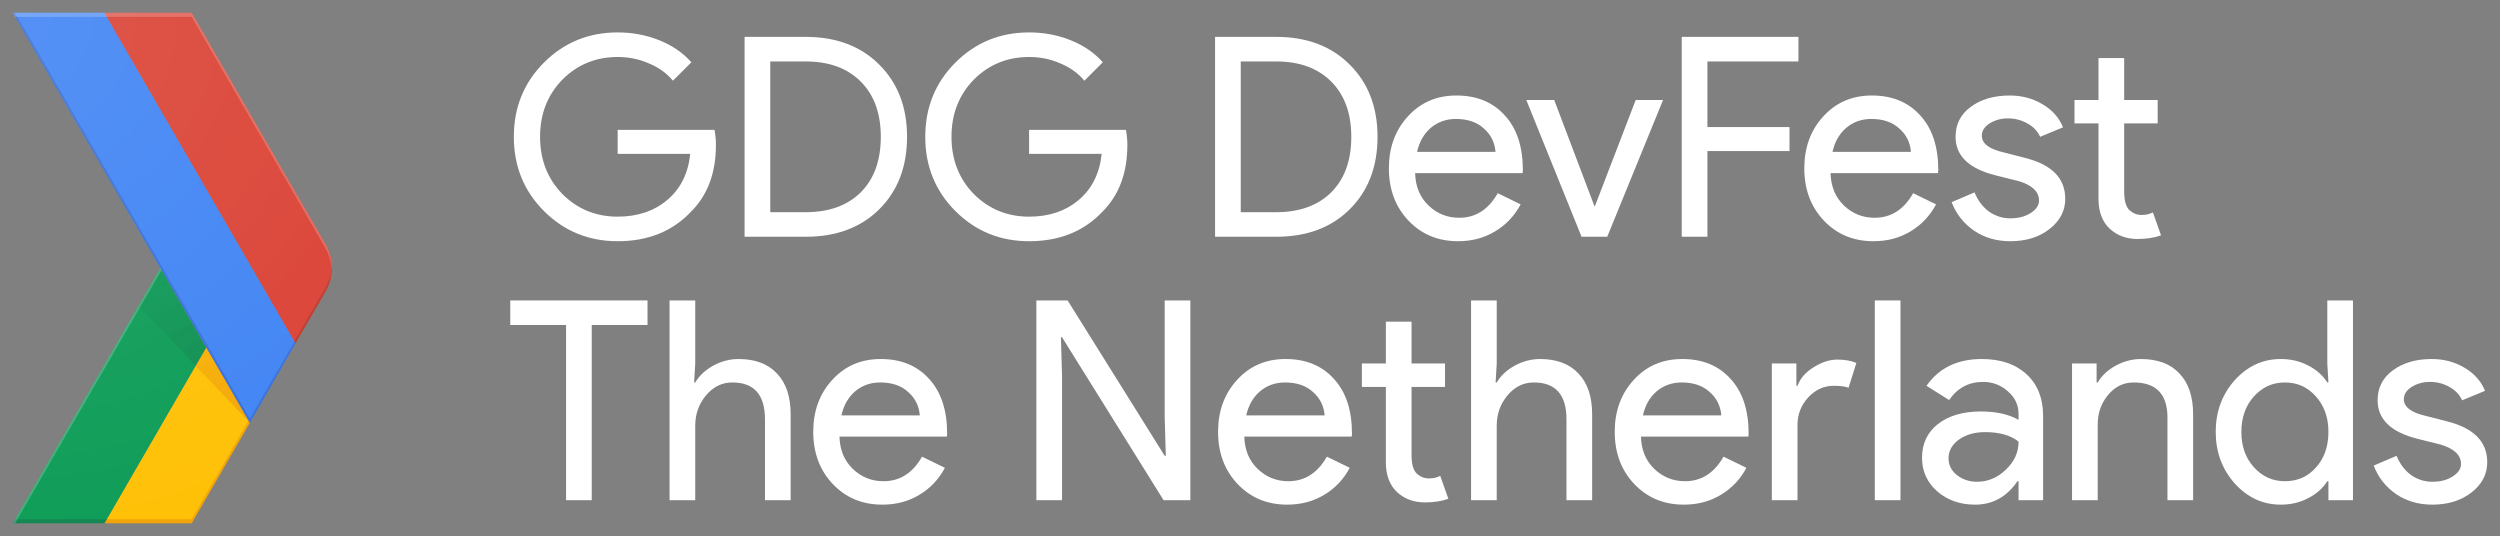 <?xml version="1.0" encoding="UTF-8" standalone="no"?>
<svg
   xmlns:dc="http://purl.org/dc/elements/1.1/"
   xmlns:cc="http://creativecommons.org/ns#"
   xmlns:rdf="http://www.w3.org/1999/02/22-rdf-syntax-ns#"
   xmlns:svg="http://www.w3.org/2000/svg"
   xmlns="http://www.w3.org/2000/svg"
   height="210"
   width="979.404"
   version="1.1"
   viewBox="0 0 979.404 210"
   id="Layer_4">
  <rect x="0" y="0" width="979.404" height="210" fill="#808080" stroke="none"/>
  <defs
     id="defs75" />
  <style
     id="style3">.st0{fill:none}.st1{fill:#ffc107}.st2{fill:#0f9d58}.st3,.st4,.st5{opacity:.2;fill:#bf360c;enable-background:new}.st4,.st5{fill:#263238}.st5{fill:#fff}.st6{fill:url(#XMLID_257_)}.st7{fill:url(#XMLID_258_)}.st8{fill:#4285f4}.st9{fill:#db4437}.st10,.st11{opacity:.2;fill:#1a237e;enable-background:new}.st11{fill:#3e2723}.st12{fill:url(#XMLID_259_)}.st13{fill:#fafafa}</style>
  <g
     transform="translate(5,5)"
     id="XMLID_60_">
    <g
       id="XMLID_61_">
      <g
         id="XMLID_62_">
        <path
           style="fill:none"
           d="M 122.5,90.6 70.1,0 0,0 57.8,100 0,200 l 70.1,0 52.4,-90.6 c 3.3,-5.8 3.3,-13 0,-18.8 z"
           class="st0"
           id="XMLID_106_" />
        <path
           style="fill:#ffc107"
           d="M 92.4,159.8 75.8,131.1 35.9,200 l 34.2,0 22.8,-39.4 z"
           class="st1"
           id="XMLID_105_" />
        <path
           style="fill:none"
           d="M 122.5,90.6 70.1,0 0,0 57.8,100 0,200 l 70.1,0 52.4,-90.6 c 3.3,-5.8 3.3,-13 0,-18.8 z"
           class="st0"
           id="XMLID_104_" />
        <path
           style="fill:#0f9d58"
           d="m 57.8,100 18,31.1 L 35.9,200 0,200 Z"
           class="st2"
           id="XMLID_103_" />
        <path
           style="fill:none"
           d="M 122.5,90.6 70.1,0 0,0 57.8,100 0,200 l 70.1,0 52.4,-90.6 c 3.3,-5.8 3.3,-13 0,-18.8 z"
           class="st0"
           id="XMLID_102_" />
        <path
           style="opacity:0.2;fill:#bf360c;enable-background:new"
           d="m 70.1,198.4 -33.3,0 -0.9,1.6 34.2,0 22.8,-39.4 -0.5,-0.8 z"
           class="st3"
           id="XMLID_101_" />
        <path
           style="fill:none"
           d="M 122.5,90.6 70.1,0 0,0 57.8,100 0,200 l 70.1,0 52.4,-90.6 c 3.3,-5.8 3.3,-13 0,-18.8 z"
           class="st0"
           id="XMLID_100_" />
        <path
           style="opacity:0.2;fill:#263238;enable-background:new"
           d="M 0.9,198.4 0,200 l 35.9,0 0.9,-1.6 z"
           class="st4"
           id="XMLID_99_" />
        <path
           style="fill:none"
           d="M 122.5,90.6 70.1,0 0,0 57.8,100 0,200 l 70.1,0 52.4,-90.6 c 3.3,-5.8 3.3,-13 0,-18.8 z"
           class="st0"
           id="XMLID_98_" />
        <path
           style="opacity:0.2;fill:#ffffff;enable-background:new"
           d="m 0,200 0.9,0 57.4,-99.2 -0.5,-0.8 z"
           class="st5"
           id="XMLID_96_" />
        <path
           style="fill:none"
           d="M 122.5,90.6 70.1,0 0,0 57.8,100 0,200 l 70.1,0 52.4,-90.6 c 3.3,-5.8 3.3,-13 0,-18.8 z"
           class="st0"
           id="XMLID_94_" />
        <radialGradient
           gradientUnits="userSpaceOnUse"
           gradientTransform="matrix(1,0,0,-1,0,2867.46)"
           r="69.162"
           cy="2707.501"
           cx="92.62"
           id="XMLID_257_">
          <stop
             id="stop20"
             stop-opacity=".2"
             stop-color="#BF360C"
             offset="0" />
          <stop
             id="stop22"
             stop-opacity=".02"
             stop-color="#BF360C"
             offset="1" />
        </radialGradient>
        <path
           style="fill:url(#XMLID_257_)"
           d="m 92.9,160.6 -17.1,-29.5 -4.2,7.2 z"
           class="st6"
           id="XMLID_92_" />
        <path
           style="fill:none"
           d="M 122.5,90.6 70.1,0 0,0 57.8,100 0,200 l 70.1,0 52.4,-90.6 c 3.3,-5.8 3.3,-13 0,-18.8 z"
           class="st0"
           id="XMLID_90_" />
        <radialGradient
           gradientUnits="userSpaceOnUse"
           gradientTransform="matrix(1,0,0,-1,0,2867.46)"
           r="69.723"
           cy="2707.063"
           cx="92.423"
           id="XMLID_258_">
          <stop
             id="stop27"
             stop-opacity=".2"
             stop-color="#263238"
             offset="0" />
          <stop
             id="stop29"
             stop-opacity=".02"
             stop-color="#263238"
             offset="1" />
        </radialGradient>
        <path
           style="fill:url(#XMLID_258_)"
           d="m 71.6,138.3 4.2,-7.2 -18,-31.1 -8.5,14.8 z"
           class="st7"
           id="XMLID_89_" />
        <path
           style="fill:none"
           d="M 122.5,90.6 70.1,0 0,0 57.8,100 0,200 l 70.1,0 52.4,-90.6 c 3.3,-5.8 3.3,-13 0,-18.8 z"
           class="st0"
           id="XMLID_88_" />
        <g
           id="XMLID_85_">
          <g
             id="XMLID_86_">
            <path
               style="fill:#4285f4"
               d="M 35.9,0 0,0 92.9,160.6 110.8,129.5 Z"
               class="st8"
               id="XMLID_87_" />
          </g>
        </g>
        <path
           style="fill:none"
           d="M 122.5,90.6 70.1,0 0,0 57.8,100 0,200 l 70.1,0 52.4,-90.6 c 3.3,-5.8 3.3,-13 0,-18.8 z"
           class="st0"
           id="XMLID_84_" />
        <path
           style="fill:#db4437"
           d="m 122.5,109.4 c 3.4,-5.8 3.4,-13 0,-18.8 L 70.1,0 35.9,0 l 74.9,129.5 11.7,-20.1 z"
           class="st9"
           id="XMLID_83_" />
        <path
           style="fill:none"
           d="M 122.5,90.6 70.1,0 0,0 57.8,100 0,200 l 70.1,0 52.4,-90.6 c 3.3,-5.8 3.3,-13 0,-18.8 z"
           class="st0"
           id="XMLID_82_" />
        <path
           style="opacity:0.2;fill:#1a237e;enable-background:new"
           d="M 110.8,129.5 110.4,128.7 92.9,159 0.9,0 0,0 92.9,160.6 110.8,129.5 Z"
           class="st10"
           id="XMLID_71_" />
        <path
           style="fill:none"
           d="M 122.5,90.6 70.1,0 0,0 57.8,100 0,200 l 70.1,0 52.4,-90.6 c 3.3,-5.8 3.3,-13 0,-18.8 z"
           class="st0"
           id="XMLID_69_" />
        <path
           style="opacity:0.2;fill:#ffffff;enable-background:new"
           d="m 70.1,1.6 52.4,90.6 c 1.5,2.7 2.3,5.6 2.5,8.6 0.1,-3.5 -0.7,-7 -2.5,-10.2 L 70.1,0 0,0 l 0.9,1.6 69.2,0 z"
           class="st5"
           id="XMLID_67_" />
        <path
           style="fill:none"
           d="M 122.5,90.6 70.1,0 0,0 57.8,100 0,200 l 70.1,0 52.4,-90.6 c 3.3,-5.8 3.3,-13 0,-18.8 z"
           class="st0"
           id="XMLID_66_" />
        <path
           style="opacity:0.2;fill:#3e2723;enable-background:new"
           d="m 110.8,129.5 11.6,-20.1 c 1.8,-3.1 2.6,-6.7 2.5,-10.2 -0.1,3 -0.9,5.9 -2.5,8.6 l -12.1,20.9 0.5,0.8 z"
           class="st11"
           id="XMLID_65_" />
        <path
           style="fill:none"
           d="M 122.5,90.6 70.1,0 0,0 57.8,100 0,200 l 70.1,0 52.4,-90.6 c 3.3,-5.8 3.3,-13 0,-18.8 z"
           class="st0"
           id="XMLID_64_" />
        <radialGradient
           gradientUnits="userSpaceOnUse"
           gradientTransform="matrix(1,0,0,-1,0,2867.46)"
           r="209.922"
           cy="2865.898"
           cx="-1.563"
           id="XMLID_259_">
          <stop
             id="stop46"
             stop-opacity=".1"
             stop-color="#FFF"
             offset="0" />
          <stop
             id="stop48"
             stop-opacity="0"
             stop-color="#FFF"
             offset="1" />
        </radialGradient>
        <path
           style="fill:url(#XMLID_259_)"
           d="M 122.5,90.6 70.1,0 0,0 57.8,100 0,200 l 70.1,0 52.4,-90.6 c 3.3,-5.8 3.3,-13 0,-18.8 z"
           class="st12"
           id="XMLID_63_" />
      </g>
    </g>
  </g>
  <path
     id="path4218"
     style="color:#000000;font-style:normal;font-variant:normal;font-weight:normal;font-stretch:normal;font-size:medium;line-height:125%;font-family:'Product Sans';-inkscape-font-specification:'Product Sans';letter-spacing:0px;word-spacing:0px;clip-rule:nonzero;display:inline;overflow:visible;visibility:visible;isolation:auto;mix-blend-mode:normal;color-interpolation:sRGB;color-interpolation-filters:linearRGB;solid-color:#000000;solid-opacity:1;fill:#ffffff;fill-opacity:1;fill-rule:nonzero;stroke:none;stroke-width:1;stroke-linecap:butt;stroke-linejoin:miter;stroke-miterlimit:4;stroke-dasharray:none;stroke-dashoffset:0;stroke-opacity:1;color-rendering:auto;image-rendering:auto;shape-rendering:auto;text-rendering:auto;enable-background:accumulate"
     d="m 231.815,127.317 0,68.634 -10.055,0 0,-68.634 -21.858,0 0,-9.617 53.77,0 0,9.617 -21.858,0 z" />
  <path
     id="path4220"
     style="color:#000000;font-style:normal;font-variant:normal;font-weight:normal;font-stretch:normal;font-size:medium;line-height:125%;font-family:'Product Sans';-inkscape-font-specification:'Product Sans';letter-spacing:0px;word-spacing:0px;clip-rule:nonzero;display:inline;overflow:visible;visibility:visible;isolation:auto;mix-blend-mode:normal;color-interpolation:sRGB;color-interpolation-filters:linearRGB;solid-color:#000000;solid-opacity:1;fill:#ffffff;fill-opacity:1;fill-rule:nonzero;stroke:none;stroke-width:1;stroke-linecap:butt;stroke-linejoin:miter;stroke-miterlimit:4;stroke-dasharray:none;stroke-dashoffset:0;stroke-opacity:1;color-rendering:auto;image-rendering:auto;shape-rendering:auto;text-rendering:auto;enable-background:accumulate"
     d="m 262.314,117.7 10.055,0 0,24.699 -0.437,7.432 0.437,0 q 2.295,-3.934 6.995,-6.557 4.809,-2.623 9.945,-2.623 9.836,0 15.082,5.683 5.355,5.574 5.355,15.956 l 0,33.661 -10.055,0 0,-31.694 q 0,-14.426 -12.787,-14.426 -6.12,0 -10.383,5.137 -4.153,5.027 -4.153,11.803 l 0,29.18 -10.055,0 0,-78.251 z" />
  <path
     id="path4222"
     style="color:#000000;font-style:normal;font-variant:normal;font-weight:normal;font-stretch:normal;font-size:medium;line-height:125%;font-family:'Product Sans';-inkscape-font-specification:'Product Sans';letter-spacing:0px;word-spacing:0px;clip-rule:nonzero;display:inline;overflow:visible;visibility:visible;isolation:auto;mix-blend-mode:normal;color-interpolation:sRGB;color-interpolation-filters:linearRGB;solid-color:#000000;solid-opacity:1;fill:#ffffff;fill-opacity:1;fill-rule:nonzero;stroke:none;stroke-width:1;stroke-linecap:butt;stroke-linejoin:miter;stroke-miterlimit:4;stroke-dasharray:none;stroke-dashoffset:0;stroke-opacity:1;color-rendering:auto;image-rendering:auto;shape-rendering:auto;text-rendering:auto;enable-background:accumulate"
     d="m 345.699,197.7 q -11.803,0 -19.454,-8.087 -7.65,-8.087 -7.65,-20.437 0,-12.24 7.432,-20.328 7.432,-8.197 19.016,-8.197 11.913,0 18.907,7.76 7.104,7.65 7.104,21.53 l -0.109,1.093 -42.077,0 q 0.219,7.869 5.246,12.678 5.027,4.809 12.022,4.809 9.617,0 15.082,-9.617 l 8.962,4.372 q -3.607,6.776 -10.055,10.601 Q 353.786,197.7 345.699,197.7 Z m -16.066,-34.973 30.71,0 q -0.437,-5.574 -4.59,-9.18 -4.044,-3.716 -10.929,-3.716 -5.683,0 -9.836,3.497 -4.044,3.497 -5.355,9.399 z" />
  <path
     id="path4224"
     style="color:#000000;font-style:normal;font-variant:normal;font-weight:normal;font-stretch:normal;font-size:medium;line-height:125%;font-family:'Product Sans';-inkscape-font-specification:'Product Sans';letter-spacing:0px;word-spacing:0px;clip-rule:nonzero;display:inline;overflow:visible;visibility:visible;isolation:auto;mix-blend-mode:normal;color-interpolation:sRGB;color-interpolation-filters:linearRGB;solid-color:#000000;solid-opacity:1;fill:#ffffff;fill-opacity:1;fill-rule:nonzero;stroke:none;stroke-width:1;stroke-linecap:butt;stroke-linejoin:miter;stroke-miterlimit:4;stroke-dasharray:none;stroke-dashoffset:0;stroke-opacity:1;color-rendering:auto;image-rendering:auto;shape-rendering:auto;text-rendering:auto;enable-background:accumulate"
     d="m 416.066,195.951 -10.055,0 0,-78.251 12.24,0 38.033,60.874 0.437,0 -0.437,-15.082 0,-45.792 10.055,0 0,78.251 -10.492,0 -39.781,-63.825 -0.437,0 0.437,15.082 0,48.743 z" />
  <path
     id="path4226"
     style="color:#000000;font-style:normal;font-variant:normal;font-weight:normal;font-stretch:normal;font-size:medium;line-height:125%;font-family:'Product Sans';-inkscape-font-specification:'Product Sans';letter-spacing:0px;word-spacing:0px;clip-rule:nonzero;display:inline;overflow:visible;visibility:visible;isolation:auto;mix-blend-mode:normal;color-interpolation:sRGB;color-interpolation-filters:linearRGB;solid-color:#000000;solid-opacity:1;fill:#ffffff;fill-opacity:1;fill-rule:nonzero;stroke:none;stroke-width:1;stroke-linecap:butt;stroke-linejoin:miter;stroke-miterlimit:4;stroke-dasharray:none;stroke-dashoffset:0;stroke-opacity:1;color-rendering:auto;image-rendering:auto;shape-rendering:auto;text-rendering:auto;enable-background:accumulate"
     d="m 504.297,197.7 q -11.803,0 -19.454,-8.087 -7.65,-8.087 -7.65,-20.437 0,-12.24 7.432,-20.328 7.432,-8.197 19.016,-8.197 11.913,0 18.907,7.76 7.104,7.65 7.104,21.53 l -0.109,1.093 -42.077,0 q 0.219,7.869 5.246,12.678 5.027,4.809 12.022,4.809 9.617,0 15.082,-9.617 l 8.962,4.372 q -3.607,6.776 -10.055,10.601 Q 512.384,197.7 504.297,197.7 Z m -16.066,-34.973 30.71,0 q -0.437,-5.574 -4.59,-9.18 -4.044,-3.716 -10.929,-3.716 -5.683,0 -9.836,3.497 -4.044,3.497 -5.355,9.399 z" />
  <path
     id="path4228"
     style="color:#000000;font-style:normal;font-variant:normal;font-weight:normal;font-stretch:normal;font-size:medium;line-height:125%;font-family:'Product Sans';-inkscape-font-specification:'Product Sans';letter-spacing:0px;word-spacing:0px;clip-rule:nonzero;display:inline;overflow:visible;visibility:visible;isolation:auto;mix-blend-mode:normal;color-interpolation:sRGB;color-interpolation-filters:linearRGB;solid-color:#000000;solid-opacity:1;fill:#ffffff;fill-opacity:1;fill-rule:nonzero;stroke:none;stroke-width:1;stroke-linecap:butt;stroke-linejoin:miter;stroke-miterlimit:4;stroke-dasharray:none;stroke-dashoffset:0;stroke-opacity:1;color-rendering:auto;image-rendering:auto;shape-rendering:auto;text-rendering:auto;enable-background:accumulate"
     d="m 558.234,196.826 q -6.557,0 -10.929,-4.044 -4.262,-4.044 -4.372,-11.257 l 0,-29.945 -9.399,0 0,-9.18 9.399,0 0,-16.393 10.055,0 0,16.393 13.115,0 0,9.18 -13.115,0 0,26.667 q 0,5.355 2.076,7.322 2.077,1.858 4.699,1.858 1.202,0 2.295,-0.219 1.202,-0.328 2.186,-0.765 l 3.169,8.962 q -3.934,1.421 -9.18,1.421 z" />
  <path
     id="path4230"
     style="color:#000000;font-style:normal;font-variant:normal;font-weight:normal;font-stretch:normal;font-size:medium;line-height:125%;font-family:'Product Sans';-inkscape-font-specification:'Product Sans';letter-spacing:0px;word-spacing:0px;clip-rule:nonzero;display:inline;overflow:visible;visibility:visible;isolation:auto;mix-blend-mode:normal;color-interpolation:sRGB;color-interpolation-filters:linearRGB;solid-color:#000000;solid-opacity:1;fill:#ffffff;fill-opacity:1;fill-rule:nonzero;stroke:none;stroke-width:1;stroke-linecap:butt;stroke-linejoin:miter;stroke-miterlimit:4;stroke-dasharray:none;stroke-dashoffset:0;stroke-opacity:1;color-rendering:auto;image-rendering:auto;shape-rendering:auto;text-rendering:auto;enable-background:accumulate"
     d="m 576.308,117.7 10.055,0 0,24.699 -0.437,7.432 0.437,0 q 2.295,-3.934 6.995,-6.557 4.809,-2.623 9.945,-2.623 9.836,0 15.082,5.683 5.355,5.574 5.355,15.956 l 0,33.661 -10.055,0 0,-31.694 q 0,-14.426 -12.787,-14.426 -6.12,0 -10.383,5.137 -4.153,5.027 -4.153,11.803 l 0,29.18 -10.055,0 0,-78.251 z" />
  <path
     id="path4232"
     style="color:#000000;font-style:normal;font-variant:normal;font-weight:normal;font-stretch:normal;font-size:medium;line-height:125%;font-family:'Product Sans';-inkscape-font-specification:'Product Sans';letter-spacing:0px;word-spacing:0px;clip-rule:nonzero;display:inline;overflow:visible;visibility:visible;isolation:auto;mix-blend-mode:normal;color-interpolation:sRGB;color-interpolation-filters:linearRGB;solid-color:#000000;solid-opacity:1;fill:#ffffff;fill-opacity:1;fill-rule:nonzero;stroke:none;stroke-width:1;stroke-linecap:butt;stroke-linejoin:miter;stroke-miterlimit:4;stroke-dasharray:none;stroke-dashoffset:0;stroke-opacity:1;color-rendering:auto;image-rendering:auto;shape-rendering:auto;text-rendering:auto;enable-background:accumulate"
     d="m 659.693,197.7 q -11.803,0 -19.454,-8.087 -7.65,-8.087 -7.65,-20.437 0,-12.24 7.432,-20.328 7.432,-8.197 19.016,-8.197 11.913,0 18.907,7.76 7.104,7.65 7.104,21.53 l -0.109,1.093 -42.077,0 q 0.219,7.869 5.246,12.678 5.027,4.809 12.022,4.809 9.617,0 15.082,-9.617 l 8.962,4.372 q -3.607,6.776 -10.055,10.601 -6.339,3.825 -14.426,3.825 z m -16.066,-34.973 30.71,0 q -0.437,-5.574 -4.59,-9.18 -4.044,-3.716 -10.929,-3.716 -5.683,0 -9.836,3.497 -4.044,3.497 -5.355,9.399 z" />
  <path
     id="path4234"
     style="color:#000000;font-style:normal;font-variant:normal;font-weight:normal;font-stretch:normal;font-size:medium;line-height:125%;font-family:'Product Sans';-inkscape-font-specification:'Product Sans';letter-spacing:0px;word-spacing:0px;clip-rule:nonzero;display:inline;overflow:visible;visibility:visible;isolation:auto;mix-blend-mode:normal;color-interpolation:sRGB;color-interpolation-filters:linearRGB;solid-color:#000000;solid-opacity:1;fill:#ffffff;fill-opacity:1;fill-rule:nonzero;stroke:none;stroke-width:1;stroke-linecap:butt;stroke-linejoin:miter;stroke-miterlimit:4;stroke-dasharray:none;stroke-dashoffset:0;stroke-opacity:1;color-rendering:auto;image-rendering:auto;shape-rendering:auto;text-rendering:auto;enable-background:accumulate"
     d="m 704.191,195.951 -10.055,0 0,-53.552 9.617,0 0,8.743 0.437,0 q 1.53,-4.262 6.23,-7.213 4.809,-3.06 9.399,-3.06 4.372,0 7.432,1.311 l -3.06,9.727 q -1.858,-0.765 -5.902,-0.765 -5.683,0 -9.945,4.59 -4.153,4.59 -4.153,10.71 l 0,29.508 z" />
  <path
     id="path4236"
     style="color:#000000;font-style:normal;font-variant:normal;font-weight:normal;font-stretch:normal;font-size:medium;line-height:125%;font-family:'Product Sans';-inkscape-font-specification:'Product Sans';letter-spacing:0px;word-spacing:0px;clip-rule:nonzero;display:inline;overflow:visible;visibility:visible;isolation:auto;mix-blend-mode:normal;color-interpolation:sRGB;color-interpolation-filters:linearRGB;solid-color:#000000;solid-opacity:1;fill:#ffffff;fill-opacity:1;fill-rule:nonzero;stroke:none;stroke-width:1;stroke-linecap:butt;stroke-linejoin:miter;stroke-miterlimit:4;stroke-dasharray:none;stroke-dashoffset:0;stroke-opacity:1;color-rendering:auto;image-rendering:auto;shape-rendering:auto;text-rendering:auto;enable-background:accumulate"
     d="m 744.534,117.7 0,78.251 -10.055,0 0,-78.251 10.055,0 z" />
  <path
     id="path4238"
     style="color:#000000;font-style:normal;font-variant:normal;font-weight:normal;font-stretch:normal;font-size:medium;line-height:125%;font-family:'Product Sans';-inkscape-font-specification:'Product Sans';letter-spacing:0px;word-spacing:0px;clip-rule:nonzero;display:inline;overflow:visible;visibility:visible;isolation:auto;mix-blend-mode:normal;color-interpolation:sRGB;color-interpolation-filters:linearRGB;solid-color:#000000;solid-opacity:1;fill:#ffffff;fill-opacity:1;fill-rule:nonzero;stroke:none;stroke-width:1;stroke-linecap:butt;stroke-linejoin:miter;stroke-miterlimit:4;stroke-dasharray:none;stroke-dashoffset:0;stroke-opacity:1;color-rendering:auto;image-rendering:auto;shape-rendering:auto;text-rendering:auto;enable-background:accumulate"
     d="m 763.361,179.558 q 0,3.934 3.279,6.557 3.388,2.623 7.869,2.623 6.339,0 11.257,-4.699 5.027,-4.699 5.027,-11.038 -4.699,-3.716 -13.115,-3.716 -6.12,0 -10.273,2.951 -4.044,2.951 -4.044,7.322 z m 13.005,-38.907 q 11.148,0 17.596,6.011 6.448,5.902 6.448,16.284 l 0,33.005 -9.617,0 0,-7.432 -0.437,0 Q 784.126,197.7 773.743,197.7 q -8.852,0 -14.863,-5.246 -5.902,-5.246 -5.902,-13.115 0,-8.306 6.23,-13.224 6.339,-4.918 16.831,-4.918 8.962,0 14.754,3.279 l 0,-2.295 q 0,-5.246 -4.153,-8.852 -4.153,-3.716 -9.727,-3.716 -8.415,0 -13.333,7.104 l -8.852,-5.574 q 7.322,-10.492 21.639,-10.492 z" />
  <path
     id="path4240"
     style="color:#000000;font-style:normal;font-variant:normal;font-weight:normal;font-stretch:normal;font-size:medium;line-height:125%;font-family:'Product Sans';-inkscape-font-specification:'Product Sans';letter-spacing:0px;word-spacing:0px;clip-rule:nonzero;display:inline;overflow:visible;visibility:visible;isolation:auto;mix-blend-mode:normal;color-interpolation:sRGB;color-interpolation-filters:linearRGB;solid-color:#000000;solid-opacity:1;fill:#ffffff;fill-opacity:1;fill-rule:nonzero;stroke:none;stroke-width:1;stroke-linecap:butt;stroke-linejoin:miter;stroke-miterlimit:4;stroke-dasharray:none;stroke-dashoffset:0;stroke-opacity:1;color-rendering:auto;image-rendering:auto;shape-rendering:auto;text-rendering:auto;enable-background:accumulate"
     d="m 811.75,142.399 9.617,0 0,7.432 0.437,0 q 2.295,-3.934 6.995,-6.557 4.809,-2.623 9.945,-2.623 9.836,0 15.082,5.683 5.355,5.574 5.355,15.956 l 0,33.661 -10.055,0 0,-33.005 q -0.328,-13.115 -13.224,-13.115 -6.011,0 -10.055,4.918 -4.044,4.809 -4.044,11.585 l 0,29.617 -10.055,0 0,-53.552 z" />
  <path
     id="path4242"
     style="color:#000000;font-style:normal;font-variant:normal;font-weight:normal;font-stretch:normal;font-size:medium;line-height:125%;font-family:'Product Sans';-inkscape-font-specification:'Product Sans';letter-spacing:0px;word-spacing:0px;clip-rule:nonzero;display:inline;overflow:visible;visibility:visible;isolation:auto;mix-blend-mode:normal;color-interpolation:sRGB;color-interpolation-filters:linearRGB;solid-color:#000000;solid-opacity:1;fill:#ffffff;fill-opacity:1;fill-rule:nonzero;stroke:none;stroke-width:1;stroke-linecap:butt;stroke-linejoin:miter;stroke-miterlimit:4;stroke-dasharray:none;stroke-dashoffset:0;stroke-opacity:1;color-rendering:auto;image-rendering:auto;shape-rendering:auto;text-rendering:auto;enable-background:accumulate"
     d="m 895.135,188.52 q 7.432,0 12.131,-5.355 4.918,-5.355 4.918,-13.989 0,-8.415 -4.918,-13.88 -4.809,-5.464 -12.131,-5.464 -7.213,0 -12.131,5.464 -4.918,5.464 -4.918,13.88 0,8.525 4.918,13.88 4.918,5.464 12.131,5.464 z M 893.496,197.7 q -10.492,0 -18.033,-8.306 -7.432,-8.415 -7.432,-20.219 0,-11.803 7.432,-20.219 7.541,-8.306 18.033,-8.306 5.902,0 10.71,2.514 4.918,2.514 7.541,6.667 l 0.437,0 -0.437,-7.432 0,-24.699 10.055,0 0,78.251 -9.617,0 0,-7.432 -0.437,0 q -2.623,4.153 -7.541,6.667 Q 899.397,197.7 893.496,197.7 Z" />
  <path
     id="path4244"
     style="color:#000000;font-style:normal;font-variant:normal;font-weight:normal;font-stretch:normal;font-size:medium;line-height:125%;font-family:'Product Sans';-inkscape-font-specification:'Product Sans';letter-spacing:0px;word-spacing:0px;clip-rule:nonzero;display:inline;overflow:visible;visibility:visible;isolation:auto;mix-blend-mode:normal;color-interpolation:sRGB;color-interpolation-filters:linearRGB;solid-color:#000000;solid-opacity:1;fill:#ffffff;fill-opacity:1;fill-rule:nonzero;stroke:none;stroke-width:1;stroke-linecap:butt;stroke-linejoin:miter;stroke-miterlimit:4;stroke-dasharray:none;stroke-dashoffset:0;stroke-opacity:1;color-rendering:auto;image-rendering:auto;shape-rendering:auto;text-rendering:auto;enable-background:accumulate"
     d="m 974.404,181.088 q 0,6.995 -6.12,11.803 -6.12,4.809 -15.41,4.809 -8.087,0 -14.208,-4.153 -6.12,-4.262 -8.743,-11.148 l 8.962,-3.825 q 1.967,4.809 5.683,7.541 3.825,2.623 8.306,2.623 4.809,0 7.978,-2.077 3.279,-2.076 3.279,-4.918 0,-5.137 -7.869,-7.541 l -9.18,-2.295 q -15.628,-3.934 -15.628,-15.082 0,-7.322 5.902,-11.694 6.011,-4.481 15.301,-4.481 7.104,0 12.787,3.388 5.792,3.388 8.087,9.071 l -8.962,3.716 q -1.53,-3.388 -5.027,-5.246 -3.388,-1.967 -7.65,-1.967 -3.934,0 -7.104,1.967 -3.06,1.967 -3.06,4.809 0,4.59 8.634,6.557 l 8.087,2.076 q 15.956,3.934 15.956,16.066 z" />
  <path
     d="m 280.475,56.771 q 0,16.404 -9.733,26.137 Q 259.807,94.5 241.981,94.5 224.921,94.5 213.111,82.689 201.3,70.879 201.3,53.6 q 0,-17.279 11.811,-29.089 11.811,-11.811 28.871,-11.811 8.639,0 16.294,3.062 7.655,3.062 12.576,8.639 l -7.218,7.218 q -3.609,-4.374 -9.405,-6.78 -5.687,-2.515 -12.248,-2.515 -12.795,0 -21.653,8.858 -8.749,8.967 -8.749,22.418 0,13.451 8.749,22.418 8.858,8.858 21.653,8.858 11.701,0 19.466,-6.561 7.764,-6.561 8.967,-18.044 l -28.433,0 0,-9.405 37.947,0 q 0.547,3.062 0.547,5.905 z"
     style="color:#000000;font-style:normal;font-variant:normal;font-weight:normal;font-stretch:normal;font-size:medium;line-height:125%;font-family:'Product Sans';-inkscape-font-specification:'Product Sans';letter-spacing:-1px;word-spacing:0px;clip-rule:nonzero;display:inline;overflow:visible;visibility:visible;isolation:auto;mix-blend-mode:normal;color-interpolation:sRGB;color-interpolation-filters:linearRGB;solid-color:#000000;solid-opacity:1;fill:#ffffff;fill-opacity:1;fill-rule:nonzero;stroke:none;stroke-width:1;stroke-linecap:butt;stroke-linejoin:miter;stroke-miterlimit:4;stroke-dasharray:none;stroke-dashoffset:0;stroke-opacity:1;color-rendering:auto;image-rendering:auto;shape-rendering:auto;text-rendering:auto;enable-background:accumulate"
     id="path4243" />
  <path
     d="m 291.7,92.75 0,-78.301 23.949,0 q 17.935,0 28.761,10.826 10.936,10.826 10.936,28.324 0,17.607 -10.936,28.433 -10.826,10.717 -28.761,10.717 l -23.949,0 z m 10.061,-68.677 0,59.053 13.889,0 q 13.67,0 21.544,-7.764 7.874,-7.874 7.874,-21.762 0,-13.779 -7.874,-21.653 -7.874,-7.874 -21.544,-7.874 l -13.889,0 z"
     style="color:#000000;font-style:normal;font-variant:normal;font-weight:normal;font-stretch:normal;font-size:medium;line-height:125%;font-family:'Product Sans';-inkscape-font-specification:'Product Sans';letter-spacing:-1px;word-spacing:0px;clip-rule:nonzero;display:inline;overflow:visible;visibility:visible;isolation:auto;mix-blend-mode:normal;color-interpolation:sRGB;color-interpolation-filters:linearRGB;solid-color:#000000;solid-opacity:1;fill:#ffffff;fill-opacity:1;fill-rule:nonzero;stroke:none;stroke-width:1;stroke-linecap:butt;stroke-linejoin:miter;stroke-miterlimit:4;stroke-dasharray:none;stroke-dashoffset:0;stroke-opacity:1;color-rendering:auto;image-rendering:auto;shape-rendering:auto;text-rendering:auto;enable-background:accumulate"
     id="path4245" />
  <path
     d="m 441.658,56.771 q 0,16.404 -9.733,26.137 Q 420.99,94.5 403.164,94.5 q -17.06,0 -28.871,-11.811 -11.811,-11.811 -11.811,-29.089 0,-17.279 11.811,-29.089 11.811,-11.811 28.871,-11.811 8.639,0 16.294,3.062 7.655,3.062 12.576,8.639 l -7.218,7.218 q -3.609,-4.374 -9.405,-6.78 -5.687,-2.515 -12.248,-2.515 -12.795,0 -21.653,8.858 -8.749,8.967 -8.749,22.418 0,13.451 8.749,22.418 8.858,8.858 21.653,8.858 11.701,0 19.466,-6.561 7.764,-6.561 8.967,-18.044 l -28.433,0 0,-9.405 37.947,0 q 0.547,3.062 0.547,5.905 z"
     style="color:#000000;font-style:normal;font-variant:normal;font-weight:normal;font-stretch:normal;font-size:medium;line-height:125%;font-family:'Product Sans';-inkscape-font-specification:'Product Sans';letter-spacing:-1px;word-spacing:0px;clip-rule:nonzero;display:inline;overflow:visible;visibility:visible;isolation:auto;mix-blend-mode:normal;color-interpolation:sRGB;color-interpolation-filters:linearRGB;solid-color:#000000;solid-opacity:1;fill:#ffffff;fill-opacity:1;fill-rule:nonzero;stroke:none;stroke-width:1;stroke-linecap:butt;stroke-linejoin:miter;stroke-miterlimit:4;stroke-dasharray:none;stroke-dashoffset:0;stroke-opacity:1;color-rendering:auto;image-rendering:auto;shape-rendering:auto;text-rendering:auto;enable-background:accumulate"
     id="path4247" />
  <path
     d="m 476.018,92.75 0,-78.301 23.949,0 q 17.935,0 28.761,10.826 10.936,10.826 10.936,28.324 0,17.607 -10.936,28.433 -10.826,10.717 -28.761,10.717 l -23.949,0 z m 10.061,-68.677 0,59.053 13.889,0 q 13.67,0 21.544,-7.764 7.874,-7.874 7.874,-21.762 0,-13.779 -7.874,-21.653 -7.874,-7.874 -21.544,-7.874 l -13.889,0 z"
     style="color:#000000;font-style:normal;font-variant:normal;font-weight:normal;font-stretch:normal;font-size:medium;line-height:125%;font-family:'Product Sans';-inkscape-font-specification:'Product Sans';letter-spacing:-1px;word-spacing:0px;clip-rule:nonzero;display:inline;overflow:visible;visibility:visible;isolation:auto;mix-blend-mode:normal;color-interpolation:sRGB;color-interpolation-filters:linearRGB;solid-color:#000000;solid-opacity:1;fill:#ffffff;fill-opacity:1;fill-rule:nonzero;stroke:none;stroke-width:1;stroke-linecap:butt;stroke-linejoin:miter;stroke-miterlimit:4;stroke-dasharray:none;stroke-dashoffset:0;stroke-opacity:1;color-rendering:auto;image-rendering:auto;shape-rendering:auto;text-rendering:auto;enable-background:accumulate"
     id="path4249" />
  <path
     d="m 571.23,94.5 q -11.811,0 -19.466,-8.093 -7.655,-8.093 -7.655,-20.45 0,-12.248 7.436,-20.341 7.436,-8.202 19.028,-8.202 11.92,0 18.919,7.764 7.108,7.655 7.108,21.544 l -0.109,1.094 -42.103,0 q 0.219,7.874 5.249,12.686 5.03,4.812 12.029,4.812 9.624,0 15.091,-9.624 l 8.967,4.374 Q 592.117,86.845 585.665,90.672 579.322,94.5 571.23,94.5 Z m -16.076,-34.995 30.73,0 q -0.437,-5.577 -4.593,-9.186 -4.046,-3.718 -10.936,-3.718 -5.687,0 -9.842,3.499 -4.046,3.499 -5.359,9.405 z"
     style="color:#000000;font-style:normal;font-variant:normal;font-weight:normal;font-stretch:normal;font-size:medium;line-height:125%;font-family:'Product Sans';-inkscape-font-specification:'Product Sans';letter-spacing:-1px;word-spacing:0px;clip-rule:nonzero;display:inline;overflow:visible;visibility:visible;isolation:auto;mix-blend-mode:normal;color-interpolation:sRGB;color-interpolation-filters:linearRGB;solid-color:#000000;solid-opacity:1;fill:#ffffff;fill-opacity:1;fill-rule:nonzero;stroke:none;stroke-width:1;stroke-linecap:butt;stroke-linejoin:miter;stroke-miterlimit:4;stroke-dasharray:none;stroke-dashoffset:0;stroke-opacity:1;color-rendering:auto;image-rendering:auto;shape-rendering:auto;text-rendering:auto;enable-background:accumulate"
     id="path4251" />
  <path
     d="m 629.654,92.75 -10.061,0 -21.653,-53.586 10.936,0 15.748,41.556 0.219,0 15.966,-41.556 10.717,0 -21.872,53.586 z"
     style="color:#000000;font-style:normal;font-variant:normal;font-weight:normal;font-stretch:normal;font-size:medium;line-height:125%;font-family:'Product Sans';-inkscape-font-specification:'Product Sans';letter-spacing:-1px;word-spacing:0px;clip-rule:nonzero;display:inline;overflow:visible;visibility:visible;isolation:auto;mix-blend-mode:normal;color-interpolation:sRGB;color-interpolation-filters:linearRGB;solid-color:#000000;solid-opacity:1;fill:#ffffff;fill-opacity:1;fill-rule:nonzero;stroke:none;stroke-width:1;stroke-linecap:butt;stroke-linejoin:miter;stroke-miterlimit:4;stroke-dasharray:none;stroke-dashoffset:0;stroke-opacity:1;color-rendering:auto;image-rendering:auto;shape-rendering:auto;text-rendering:auto;enable-background:accumulate"
     id="path4253" />
  <path
     d="m 668.903,59.177 0,33.573 -10.061,0 0,-78.301 45.712,0 0,9.624 -35.651,0 0,25.699 32.151,0 0,9.405 -32.151,0 z"
     style="color:#000000;font-style:normal;font-variant:normal;font-weight:normal;font-stretch:normal;font-size:medium;line-height:125%;font-family:'Product Sans';-inkscape-font-specification:'Product Sans';letter-spacing:-1px;word-spacing:0px;clip-rule:nonzero;display:inline;overflow:visible;visibility:visible;isolation:auto;mix-blend-mode:normal;color-interpolation:sRGB;color-interpolation-filters:linearRGB;solid-color:#000000;solid-opacity:1;fill:#ffffff;fill-opacity:1;fill-rule:nonzero;stroke:none;stroke-width:1;stroke-linecap:butt;stroke-linejoin:miter;stroke-miterlimit:4;stroke-dasharray:none;stroke-dashoffset:0;stroke-opacity:1;color-rendering:auto;image-rendering:auto;shape-rendering:auto;text-rendering:auto;enable-background:accumulate"
     id="path4255" />
  <path
     d="m 733.976,94.5 q -11.811,0 -19.466,-8.093 -7.655,-8.093 -7.655,-20.45 0,-12.248 7.436,-20.341 7.436,-8.202 19.028,-8.202 11.92,0 18.919,7.764 7.108,7.655 7.108,21.544 l -0.109,1.094 -42.103,0 q 0.219,7.874 5.249,12.686 5.03,4.812 12.029,4.812 9.624,0 15.091,-9.624 l 8.967,4.374 Q 754.863,86.845 748.411,90.672 742.068,94.5 733.976,94.5 Z m -16.076,-34.995 30.73,0 q -0.437,-5.577 -4.593,-9.186 -4.046,-3.718 -10.936,-3.718 -5.687,0 -9.842,3.499 -4.046,3.499 -5.359,9.405 z"
     style="color:#000000;font-style:normal;font-variant:normal;font-weight:normal;font-stretch:normal;font-size:medium;line-height:125%;font-family:'Product Sans';-inkscape-font-specification:'Product Sans';letter-spacing:-1px;word-spacing:0px;clip-rule:nonzero;display:inline;overflow:visible;visibility:visible;isolation:auto;mix-blend-mode:normal;color-interpolation:sRGB;color-interpolation-filters:linearRGB;solid-color:#000000;solid-opacity:1;fill:#ffffff;fill-opacity:1;fill-rule:nonzero;stroke:none;stroke-width:1;stroke-linecap:butt;stroke-linejoin:miter;stroke-miterlimit:4;stroke-dasharray:none;stroke-dashoffset:0;stroke-opacity:1;color-rendering:auto;image-rendering:auto;shape-rendering:auto;text-rendering:auto;enable-background:accumulate"
     id="path4257" />
  <path
     d="m 809.091,77.878 q 0,6.999 -6.124,11.811 Q 796.843,94.5 787.547,94.5 q -8.093,0 -14.217,-4.156 -6.124,-4.265 -8.749,-11.155 l 8.967,-3.828 q 1.968,4.812 5.687,7.546 3.828,2.625 8.311,2.625 4.812,0 7.983,-2.078 3.281,-2.078 3.281,-4.921 0,-5.14 -7.874,-7.546 l -9.186,-2.297 q -15.638,-3.937 -15.638,-15.091 0,-7.327 5.905,-11.701 6.015,-4.484 15.31,-4.484 7.108,0 12.795,3.39 5.796,3.39 8.093,9.077 l -8.967,3.718 q -1.531,-3.39 -5.03,-5.249 -3.39,-1.968 -7.655,-1.968 -3.937,0 -7.108,1.968 -3.062,1.968 -3.062,4.812 0,4.593 8.639,6.561 l 8.093,2.078 q 15.966,3.937 15.966,16.076 z"
     style="color:#000000;font-style:normal;font-variant:normal;font-weight:normal;font-stretch:normal;font-size:medium;line-height:125%;font-family:'Product Sans';-inkscape-font-specification:'Product Sans';letter-spacing:-1px;word-spacing:0px;clip-rule:nonzero;display:inline;overflow:visible;visibility:visible;isolation:auto;mix-blend-mode:normal;color-interpolation:sRGB;color-interpolation-filters:linearRGB;solid-color:#000000;solid-opacity:1;fill:#ffffff;fill-opacity:1;fill-rule:nonzero;stroke:none;stroke-width:1;stroke-linecap:butt;stroke-linejoin:miter;stroke-miterlimit:4;stroke-dasharray:none;stroke-dashoffset:0;stroke-opacity:1;color-rendering:auto;image-rendering:auto;shape-rendering:auto;text-rendering:auto;enable-background:accumulate"
     id="path4259" />
  <path
     d="m 837.423,93.625 q -6.561,0 -10.936,-4.046 -4.265,-4.046 -4.374,-11.264 l 0,-29.964 -9.405,0 0,-9.186 9.405,0 0,-16.404 10.061,0 0,16.404 13.123,0 0,9.186 -13.123,0 0,26.683 q 0,5.359 2.078,7.327 2.078,1.859 4.702,1.859 1.203,0 2.297,-0.219 1.203,-0.328 2.187,-0.766 l 3.171,8.967 q -3.937,1.422 -9.186,1.422 z"
     style="color:#000000;font-style:normal;font-variant:normal;font-weight:normal;font-stretch:normal;font-size:medium;line-height:125%;font-family:'Product Sans';-inkscape-font-specification:'Product Sans';letter-spacing:-1px;word-spacing:0px;clip-rule:nonzero;display:inline;overflow:visible;visibility:visible;isolation:auto;mix-blend-mode:normal;color-interpolation:sRGB;color-interpolation-filters:linearRGB;solid-color:#000000;solid-opacity:1;fill:#ffffff;fill-opacity:1;fill-rule:nonzero;stroke:none;stroke-width:1;stroke-linecap:butt;stroke-linejoin:miter;stroke-miterlimit:4;stroke-dasharray:none;stroke-dashoffset:0;stroke-opacity:1;color-rendering:auto;image-rendering:auto;shape-rendering:auto;text-rendering:auto;enable-background:accumulate"
     id="path4261" />
</svg>
